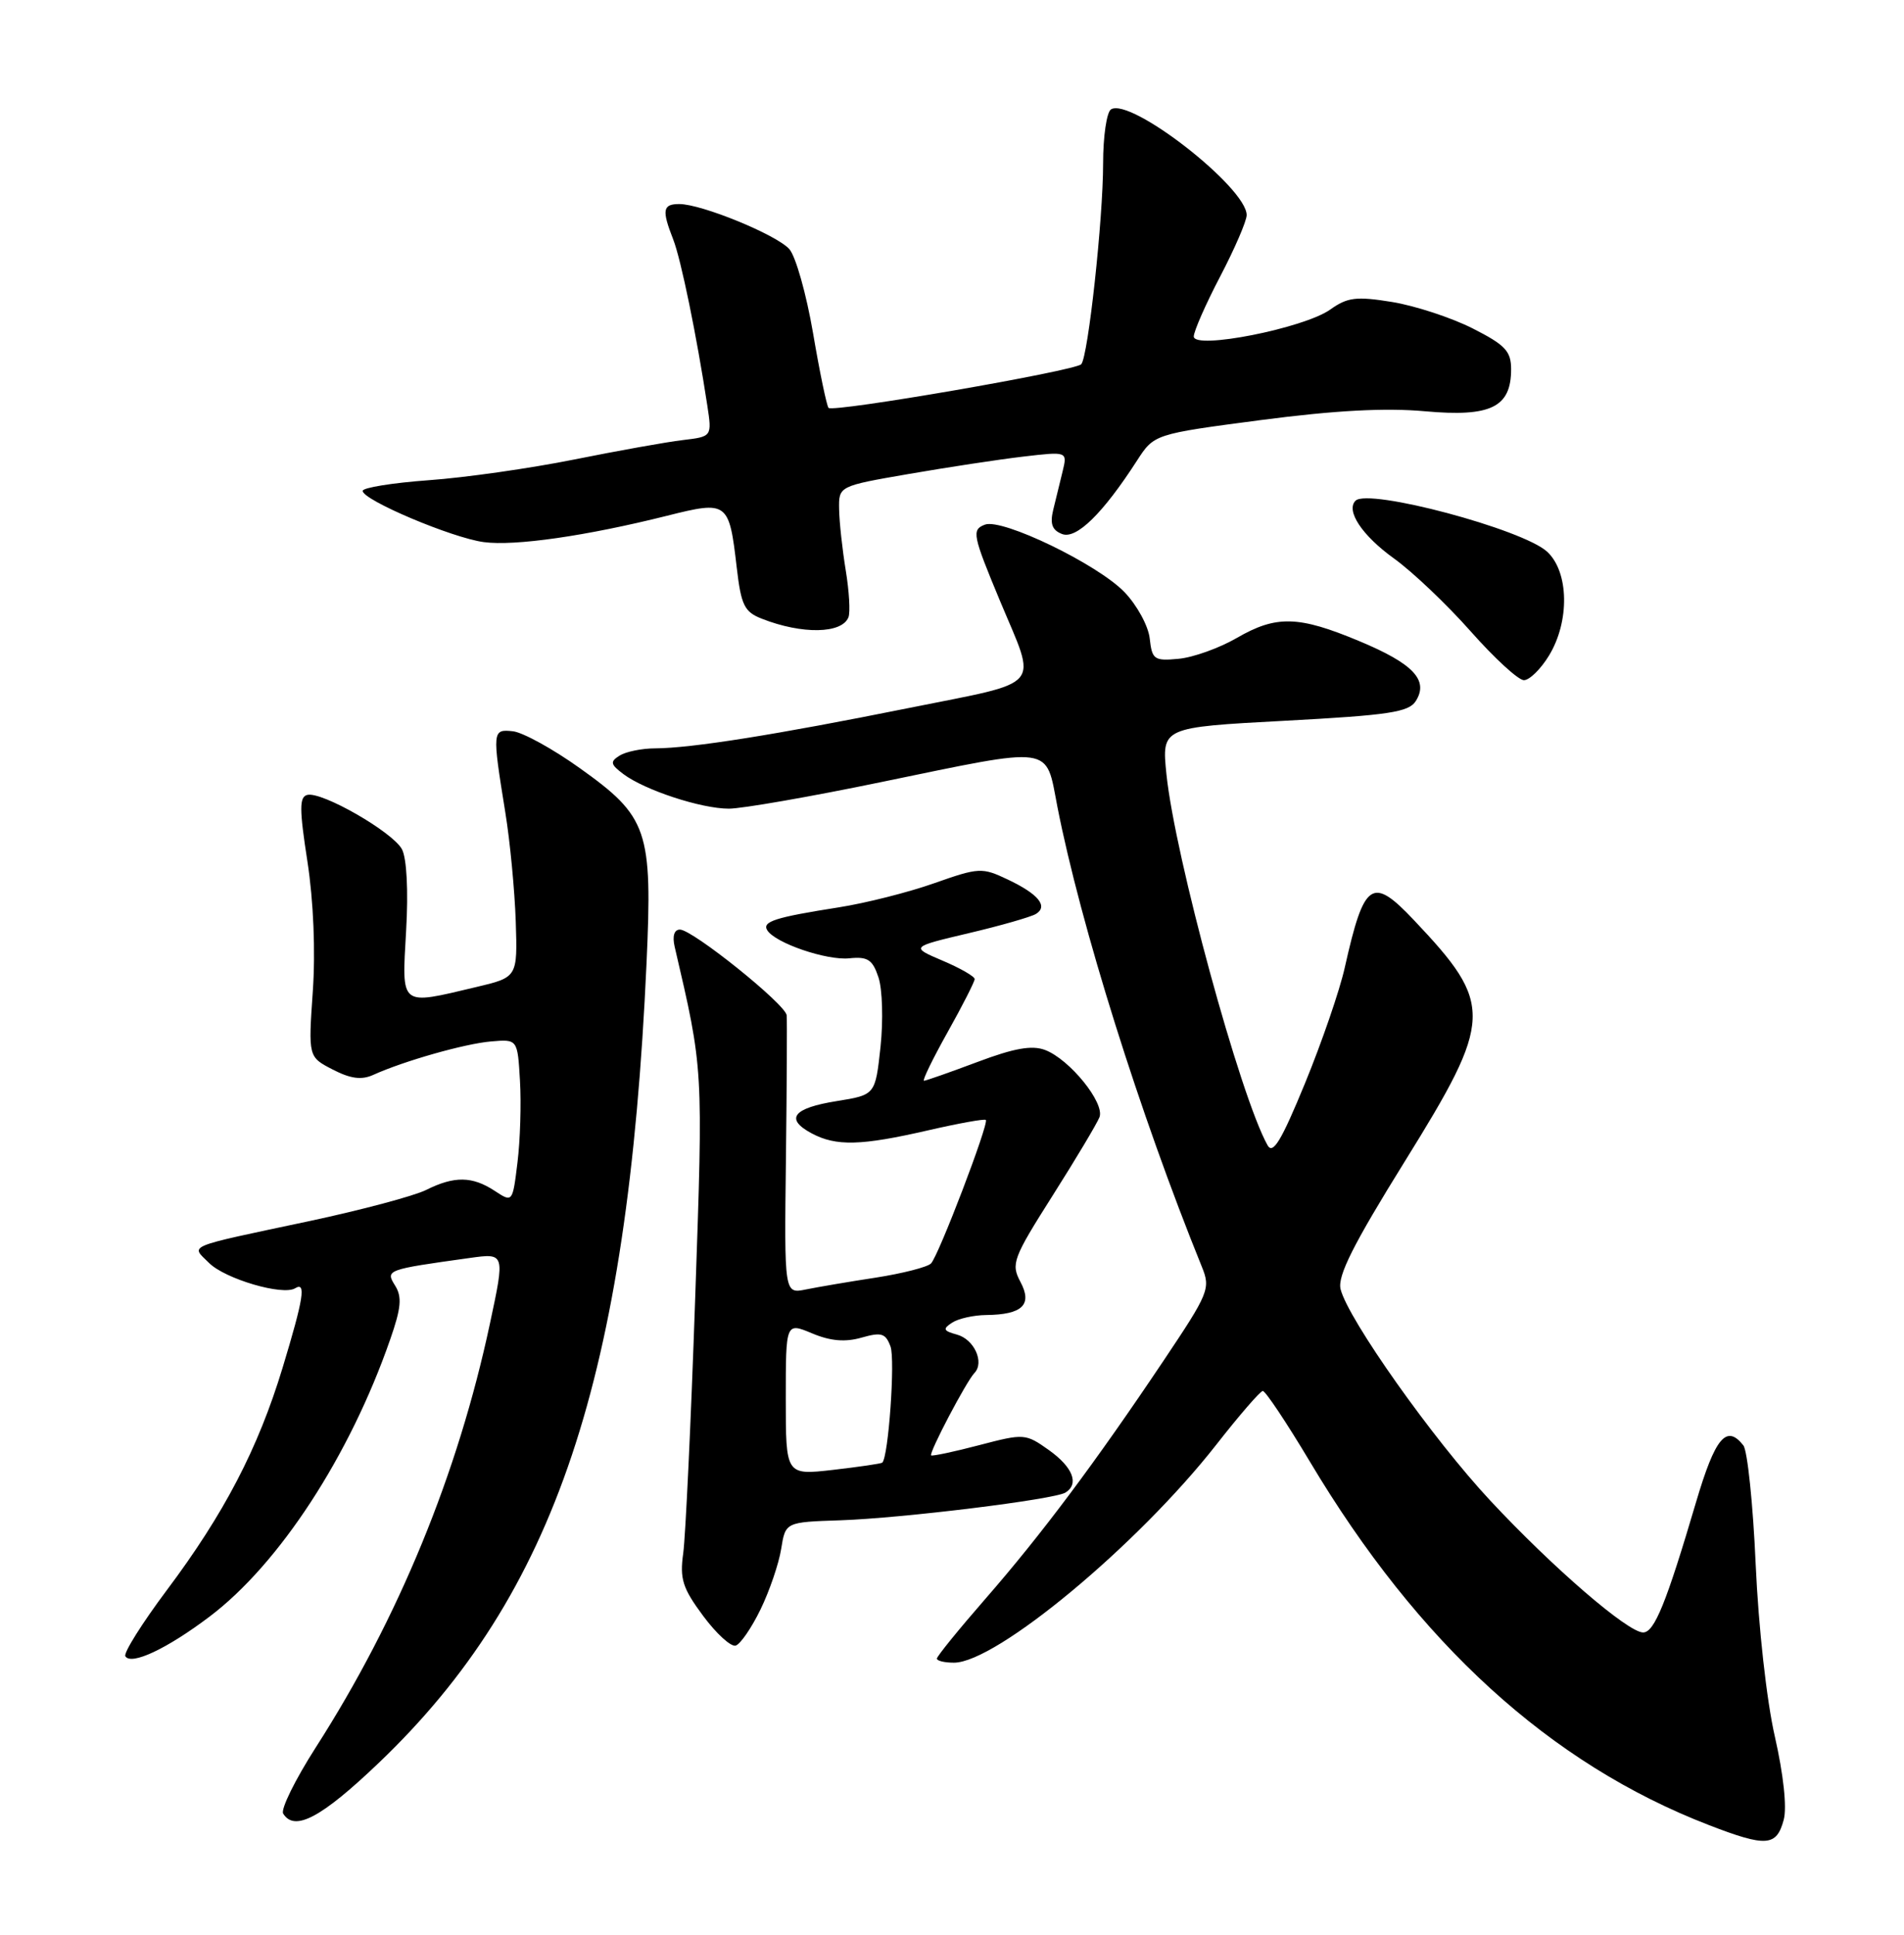 <?xml version="1.0" encoding="UTF-8" standalone="no"?>
<!DOCTYPE svg PUBLIC "-//W3C//DTD SVG 1.1//EN" "http://www.w3.org/Graphics/SVG/1.1/DTD/svg11.dtd" >
<svg xmlns="http://www.w3.org/2000/svg" xmlns:xlink="http://www.w3.org/1999/xlink" version="1.1" viewBox="0 0 252 256">
 <g >
 <path fill="currentColor"
d=" M 236.08 240.79 C 236.52 239.16 236.05 234.81 234.91 229.79 C 233.82 225.05 232.74 215.29 232.37 207.00 C 232.02 199.03 231.28 191.94 230.74 191.25 C 228.50 188.41 227.01 190.20 224.48 198.75 C 220.53 212.13 218.96 216.00 217.47 216.00 C 215.46 216.00 205.53 207.44 197.24 198.55 C 189.68 190.46 178.43 174.57 177.43 170.58 C 177.00 168.85 179.08 164.70 185.93 153.67 C 197.66 134.78 197.73 132.94 187.14 121.75 C 181.59 115.88 180.55 116.59 177.99 128.00 C 177.32 131.03 174.94 137.93 172.72 143.34 C 169.58 150.98 168.47 152.81 167.76 151.53 C 164.15 145.08 155.50 113.32 154.38 102.43 C 153.75 96.24 153.75 96.24 170.02 95.37 C 183.83 94.63 186.46 94.24 187.39 92.75 C 189.12 90.00 187.05 87.81 179.90 84.83 C 171.85 81.46 168.91 81.39 163.68 84.42 C 161.38 85.75 157.93 86.99 156.00 87.17 C 152.76 87.48 152.48 87.27 152.17 84.50 C 152.00 82.85 150.49 80.08 148.83 78.35 C 145.28 74.66 132.63 68.54 130.35 69.42 C 128.58 70.10 128.72 70.78 132.35 79.50 C 137.28 91.32 138.37 90.04 120.29 93.68 C 102.65 97.23 91.56 98.99 86.73 99.02 C 84.95 99.02 82.83 99.46 82.00 99.98 C 80.72 100.79 80.79 101.13 82.50 102.42 C 85.34 104.55 92.80 107.00 96.47 107.00 C 98.18 107.00 107.22 105.43 116.54 103.50 C 139.73 98.72 138.35 98.53 139.95 106.75 C 143.02 122.40 150.89 147.46 159.05 167.57 C 160.25 170.50 160.03 171.04 153.98 180.07 C 144.98 193.50 137.82 203.07 130.43 211.54 C 126.89 215.60 124.00 219.16 124.00 219.46 C 124.00 219.76 125.02 220.00 126.26 220.00 C 131.85 220.00 150.59 204.43 161.00 191.13 C 164.03 187.26 166.78 184.08 167.13 184.05 C 167.47 184.02 170.27 188.22 173.35 193.37 C 187.73 217.48 205.16 233.36 226.13 241.47 C 233.77 244.42 235.13 244.33 236.08 240.79 Z  M 50.14 233.25 C 73.49 210.96 83.08 182.33 85.57 127.46 C 86.37 109.83 85.76 108.07 76.74 101.64 C 73.19 99.10 69.21 96.91 67.89 96.76 C 65.15 96.46 65.13 96.67 66.88 107.50 C 67.51 111.35 68.12 117.83 68.26 121.90 C 68.50 129.31 68.50 129.31 63.00 130.61 C 52.83 133.02 53.18 133.30 53.75 123.17 C 54.06 117.87 53.83 113.56 53.20 112.37 C 51.98 110.09 42.60 104.70 40.67 105.18 C 39.61 105.44 39.61 107.04 40.69 114.00 C 41.49 119.19 41.77 125.87 41.40 131.17 C 40.80 139.85 40.80 139.85 44.04 141.52 C 46.38 142.73 47.85 142.93 49.39 142.23 C 53.45 140.39 61.53 138.09 65.00 137.80 C 68.50 137.50 68.50 137.50 68.82 143.00 C 69.00 146.03 68.85 150.89 68.49 153.81 C 67.84 159.13 67.84 159.13 65.46 157.56 C 62.49 155.62 60.13 155.59 56.40 157.45 C 54.81 158.24 47.88 160.09 41.00 161.56 C 24.23 165.12 25.25 164.70 27.67 167.11 C 29.78 169.22 37.43 171.47 39.06 170.46 C 40.54 169.55 40.19 171.77 37.41 180.95 C 34.16 191.66 29.68 200.27 22.06 210.43 C 18.79 214.80 16.33 218.72 16.59 219.15 C 17.36 220.39 22.09 218.17 27.73 213.91 C 36.95 206.95 46.29 192.64 51.64 177.24 C 53.10 173.06 53.23 171.60 52.29 170.10 C 51.00 168.03 51.12 167.99 62.17 166.45 C 66.84 165.80 66.84 165.80 64.84 175.15 C 60.60 195.02 52.76 214.11 41.79 231.22 C 39.07 235.47 37.13 239.40 37.48 239.97 C 38.98 242.40 42.53 240.52 50.14 233.25 Z  M 100.66 212.95 C 101.85 210.50 103.08 206.90 103.39 204.95 C 103.96 201.40 103.96 201.40 111.23 201.16 C 119.45 200.88 139.53 198.41 141.02 197.49 C 142.86 196.35 142.00 194.14 138.84 191.88 C 135.73 189.67 135.55 189.66 129.59 191.22 C 126.24 192.10 123.38 192.70 123.24 192.57 C 122.92 192.26 127.89 182.79 128.97 181.67 C 130.32 180.26 128.94 177.22 126.66 176.59 C 124.85 176.10 124.74 175.84 126.00 175.02 C 126.83 174.47 128.85 174.02 130.50 174.00 C 135.33 173.95 136.68 172.64 135.05 169.60 C 133.79 167.23 134.06 166.49 139.31 158.21 C 142.40 153.34 145.19 148.66 145.52 147.82 C 146.24 145.93 141.58 140.17 138.32 138.93 C 136.58 138.27 134.22 138.69 129.36 140.52 C 125.73 141.88 122.55 143.00 122.29 143.00 C 122.04 143.00 123.44 140.11 125.41 136.59 C 127.39 133.06 129.00 129.89 129.00 129.55 C 129.00 129.20 127.09 128.10 124.75 127.11 C 120.50 125.30 120.50 125.30 128.23 123.47 C 132.48 122.47 136.47 121.32 137.11 120.93 C 138.76 119.91 137.44 118.30 133.37 116.37 C 129.98 114.76 129.56 114.78 123.66 116.86 C 120.27 118.06 114.58 119.50 111.00 120.06 C 102.59 121.38 100.84 121.94 101.55 123.09 C 102.60 124.78 109.41 127.11 112.41 126.80 C 114.85 126.55 115.49 126.97 116.27 129.33 C 116.79 130.88 116.91 135.01 116.54 138.51 C 115.85 144.87 115.85 144.87 110.76 145.69 C 104.96 146.61 103.84 148.04 107.42 149.96 C 110.66 151.69 113.94 151.61 122.85 149.56 C 126.90 148.63 130.33 148.01 130.48 148.19 C 130.90 148.68 124.21 166.19 123.22 167.18 C 122.74 167.66 119.45 168.50 115.92 169.05 C 112.39 169.59 108.22 170.30 106.65 170.62 C 103.80 171.20 103.80 171.20 104.02 153.35 C 104.14 143.53 104.18 134.98 104.12 134.34 C 103.97 132.88 91.66 123.00 89.99 123.00 C 89.23 123.00 88.97 123.86 89.29 125.25 C 93.11 141.65 93.07 141.04 92.01 171.78 C 91.45 188.13 90.73 203.30 90.43 205.50 C 89.95 208.91 90.34 210.14 93.05 213.79 C 94.80 216.16 96.75 217.93 97.37 217.74 C 97.99 217.55 99.47 215.40 100.66 212.95 Z  M 205.01 86.75 C 207.77 82.23 207.66 75.69 204.78 73.01 C 201.58 70.03 181.10 64.57 179.41 66.25 C 178.09 67.57 180.28 70.86 184.49 73.89 C 186.94 75.65 191.51 79.99 194.65 83.54 C 197.79 87.09 200.96 90.00 201.69 90.00 C 202.43 90.00 203.92 88.54 205.01 86.75 Z  M 112.30 81.66 C 112.55 81.01 112.39 78.23 111.94 75.49 C 111.49 72.74 111.09 69.11 111.06 67.41 C 111.00 64.32 111.00 64.32 120.25 62.72 C 125.34 61.84 132.15 60.80 135.39 60.42 C 141.28 59.73 141.28 59.73 140.64 62.37 C 140.29 63.82 139.73 66.12 139.39 67.49 C 138.95 69.32 139.26 70.16 140.57 70.66 C 142.45 71.39 145.96 67.96 150.47 60.97 C 152.75 57.44 152.75 57.44 166.89 55.58 C 176.69 54.30 183.38 53.94 188.63 54.42 C 197.31 55.20 200.00 53.89 200.00 48.86 C 200.00 46.46 199.22 45.64 194.90 43.45 C 192.09 42.03 187.30 40.46 184.26 39.96 C 179.51 39.19 178.35 39.33 176.06 40.96 C 172.59 43.43 158.00 46.31 158.00 44.52 C 158.00 43.84 159.57 40.26 161.50 36.57 C 163.43 32.88 165.00 29.23 165.00 28.46 C 165.00 24.82 149.66 12.86 147.05 14.47 C 146.47 14.83 146.00 18.04 146.00 21.62 C 146.00 28.99 144.02 47.14 143.11 48.19 C 142.34 49.07 110.27 54.61 109.66 53.97 C 109.42 53.71 108.49 49.26 107.61 44.08 C 106.72 38.90 105.31 33.89 104.46 32.95 C 102.72 31.04 92.86 27.00 89.91 27.00 C 87.71 27.00 87.57 27.78 89.10 31.68 C 90.14 34.34 92.21 44.45 93.61 53.63 C 94.24 57.77 94.24 57.77 90.37 58.23 C 88.24 58.48 81.78 59.64 76.00 60.80 C 70.22 61.96 61.56 63.20 56.75 63.54 C 51.94 63.89 48.00 64.53 48.00 64.95 C 48.00 66.17 59.83 71.17 64.03 71.73 C 68.14 72.28 77.60 70.92 88.30 68.24 C 96.31 66.23 96.50 66.37 97.51 75.10 C 98.09 80.09 98.52 80.97 100.84 81.87 C 106.16 83.96 111.45 83.87 112.30 81.66 Z  M 104.00 185.08 C 104.00 174.97 104.00 174.97 107.47 176.42 C 109.92 177.45 111.86 177.61 114.03 176.99 C 116.66 176.24 117.21 176.41 117.86 178.16 C 118.50 179.89 117.59 192.81 116.77 193.53 C 116.62 193.67 113.69 194.09 110.25 194.49 C 104.00 195.20 104.00 195.20 104.00 185.08 Z "/>
</g>
</svg>